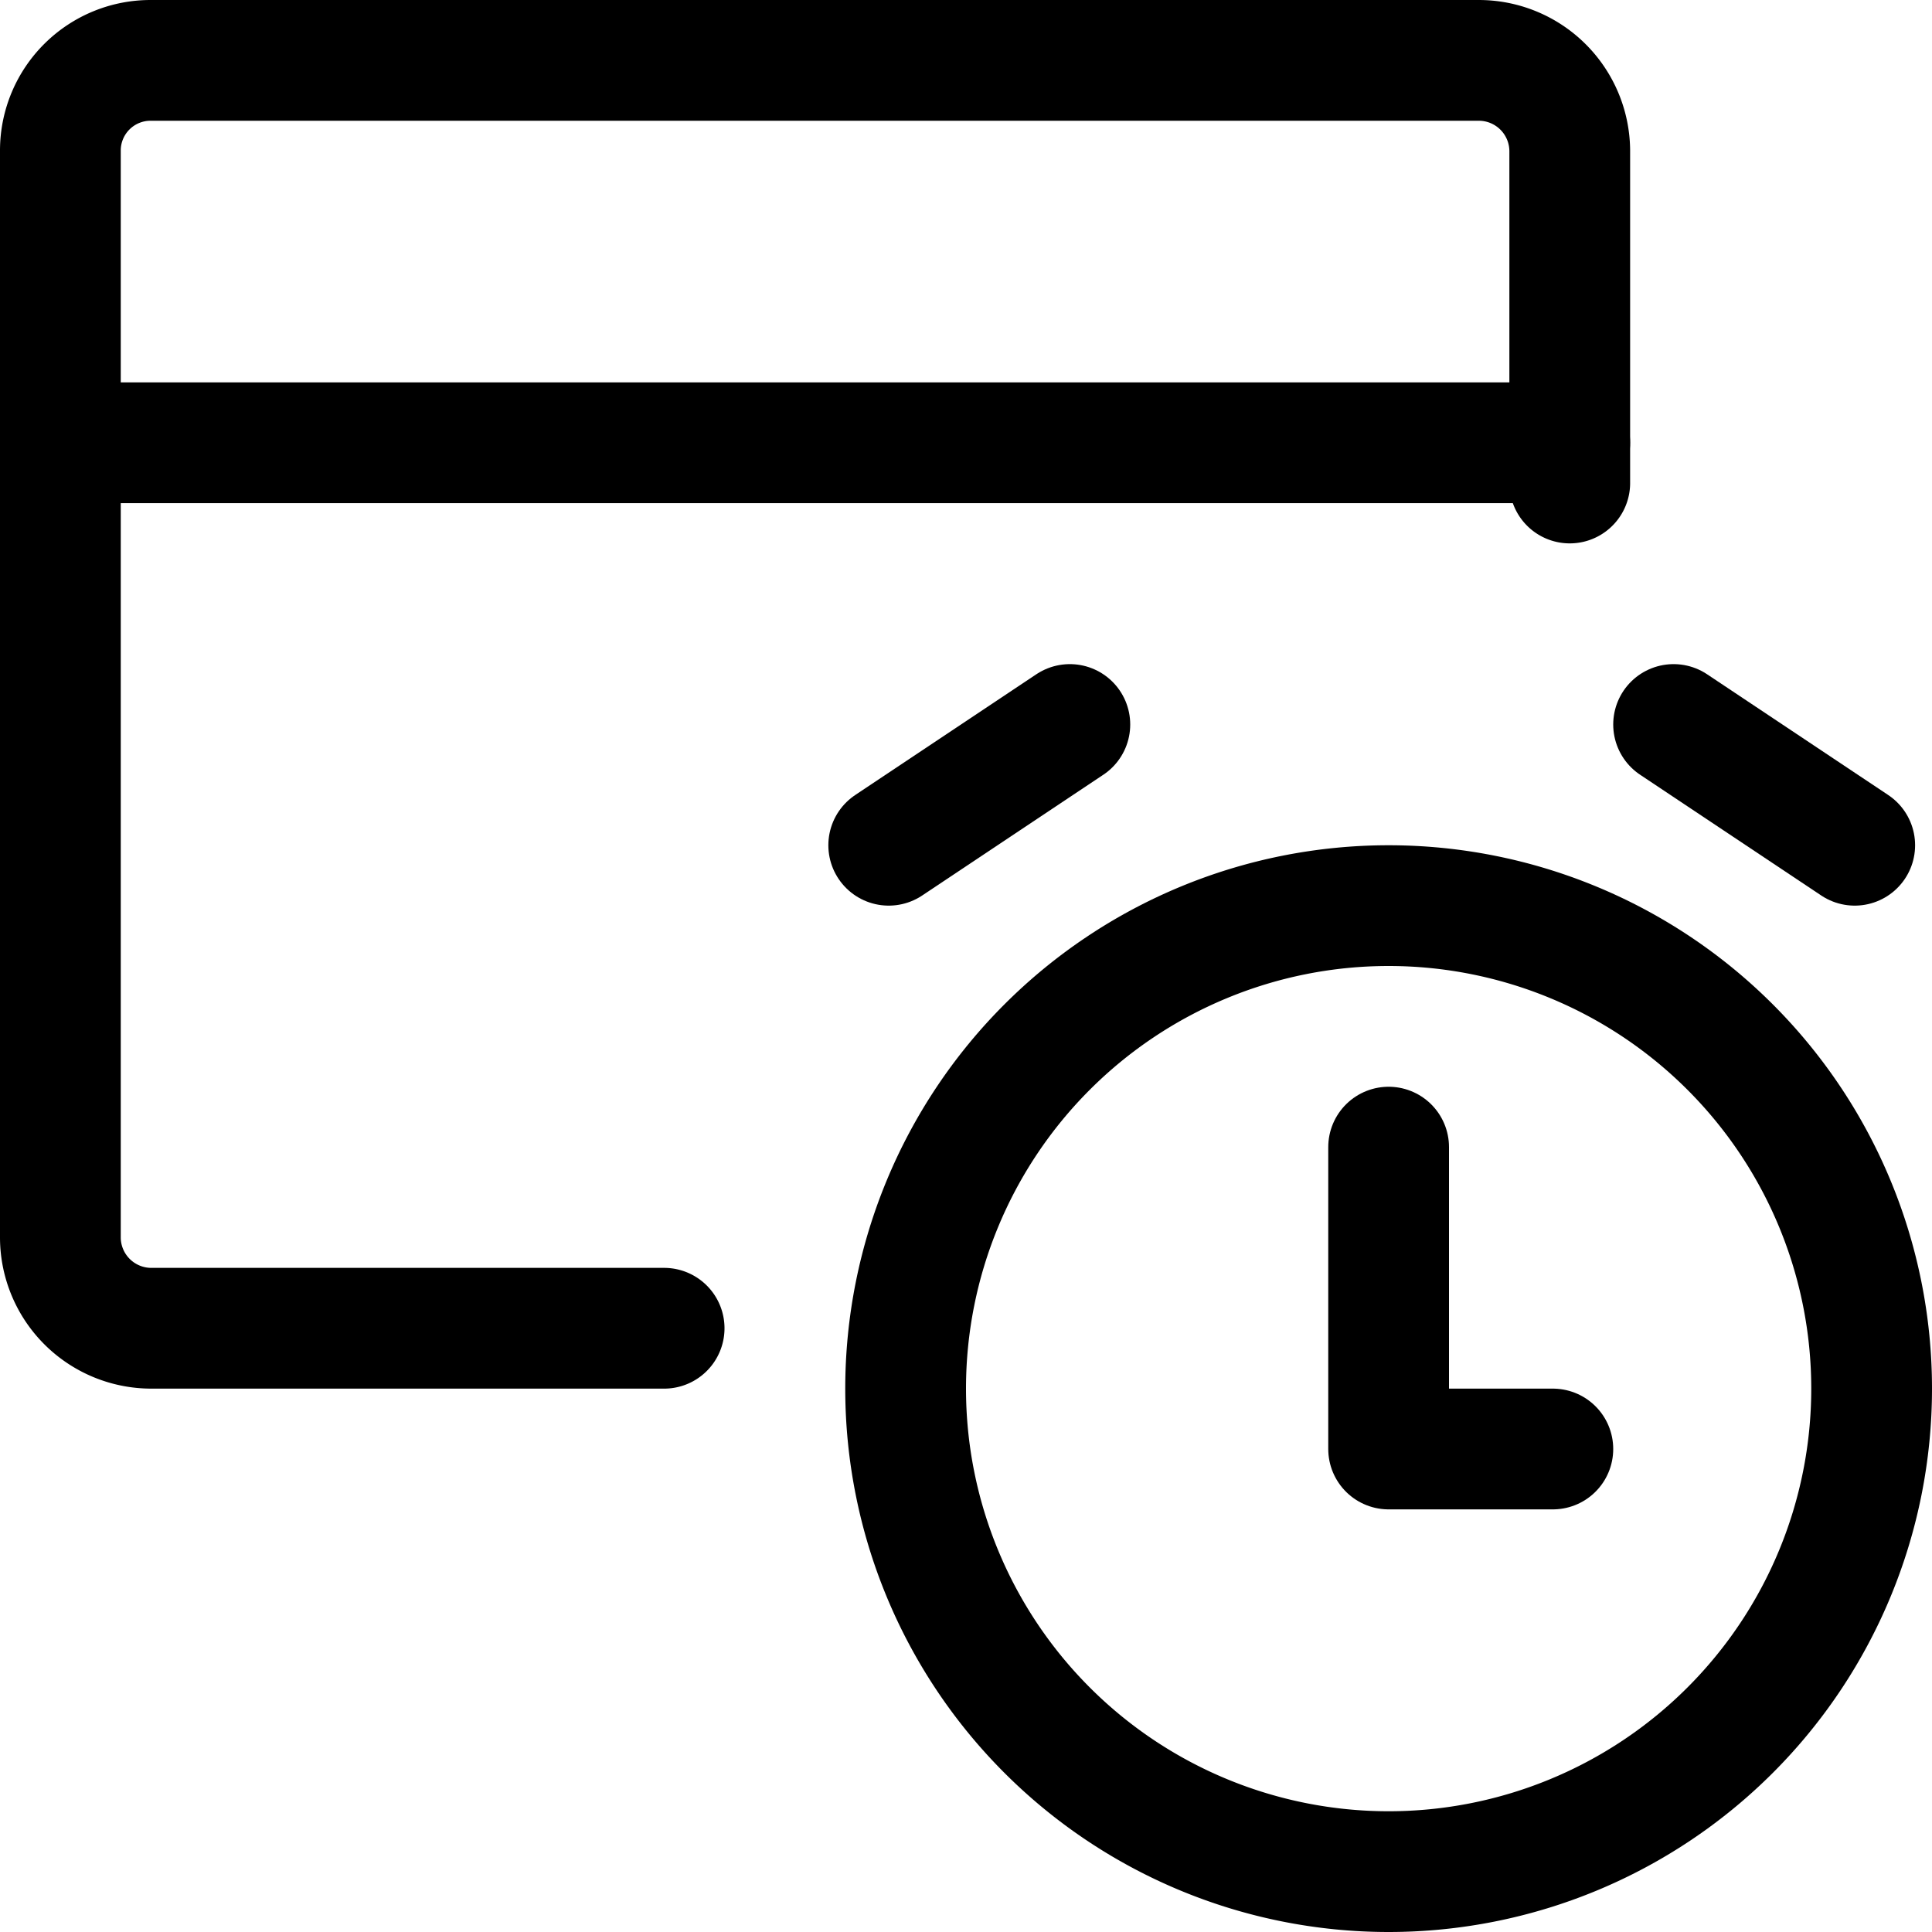 <svg xmlns="http://www.w3.org/2000/svg" viewBox="0 0 24 24" height="24" width="24"><title>optimization-clock</title><path d="M11.25 17.25a6 6 0 1 0 12 0 6 6 0 1 0 -12 0" fill="none" stroke="#000000" stroke-linecap="round" stroke-linejoin="round" stroke-width="1.5"></path><path d="m17.25 14.25 0 3.75 2.04 0" fill="none" stroke="#000000" stroke-linecap="round" stroke-linejoin="round" stroke-width="1.5"></path><g><path d="M19.5 6V1.87A1.13 1.13 0 0 0 18.37 0.75H1.88A1.12 1.12 0 0 0 0.75 1.86v13.52a1.13 1.13 0 0 0 1.13 1.12h6.37" fill="none" stroke="#000000" stroke-linecap="round" stroke-linejoin="round" stroke-width="1.5"></path><path d="m0.75 5.5 18.75 0" fill="none" stroke="#000000" stroke-linecap="round" stroke-linejoin="round" stroke-width="1.5"></path></g><path d="M11.04 10.5 13.29 9" fill="none" stroke="#000000" stroke-linecap="round" stroke-linejoin="round" stroke-width="1.5"></path><path d="M23.04 10.5 20.79 9" fill="none" stroke="#000000" stroke-linecap="round" stroke-linejoin="round" stroke-width="1.5"></path></svg>
